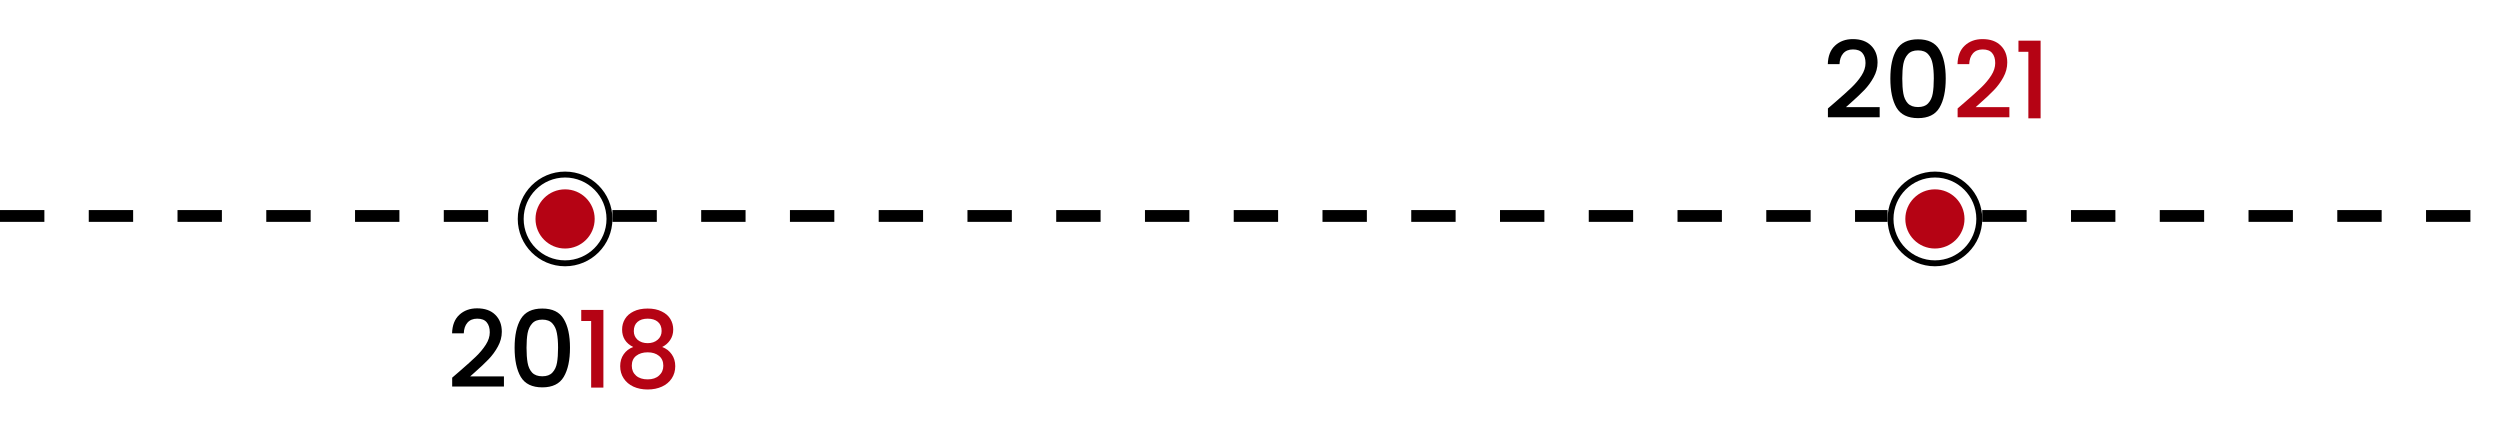 <svg width="845" height="145" viewBox="0 0 845 145" fill="none" xmlns="http://www.w3.org/2000/svg">
<line y1="73" x2="175" y2="73" stroke="black" stroke-width="4" stroke-linejoin="round" stroke-dasharray="15 15"/>
<line x1="670" y1="73" x2="845" y2="73" stroke="black" stroke-width="4" stroke-linejoin="round" stroke-dasharray="15 15"/>
<line x1="207" y1="73" x2="638" y2="73" stroke="black" stroke-width="4" stroke-linejoin="round" stroke-dasharray="15 15"/>
<path d="M620.428 34.42C622.732 32.428 624.544 30.796 625.864 29.524C627.208 28.228 628.324 26.884 629.212 25.492C630.1 24.1 630.544 22.708 630.544 21.316C630.544 19.876 630.196 18.748 629.5 17.932C628.828 17.116 627.76 16.708 626.296 16.708C624.88 16.708 623.776 17.164 622.984 18.076C622.216 18.964 621.808 20.164 621.76 21.676H617.8C617.872 18.94 618.688 16.852 620.248 15.412C621.832 13.948 623.836 13.216 626.26 13.216C628.876 13.216 630.916 13.936 632.38 15.376C633.868 16.816 634.612 18.736 634.612 21.136C634.612 22.864 634.168 24.532 633.28 26.14C632.416 27.724 631.372 29.152 630.148 30.424C628.948 31.672 627.412 33.124 625.54 34.78L623.92 36.22H635.332V39.64H617.836V36.652L620.428 34.42ZM638.937 26.536C638.937 22.384 639.633 19.144 641.025 16.816C642.441 14.464 644.865 13.288 648.297 13.288C651.729 13.288 654.141 14.464 655.533 16.816C656.949 19.144 657.657 22.384 657.657 26.536C657.657 30.736 656.949 34.024 655.533 36.4C654.141 38.752 651.729 39.928 648.297 39.928C644.865 39.928 642.441 38.752 641.025 36.4C639.633 34.024 638.937 30.736 638.937 26.536ZM653.625 26.536C653.625 24.592 653.493 22.948 653.229 21.604C652.989 20.26 652.485 19.168 651.717 18.328C650.949 17.464 649.809 17.032 648.297 17.032C646.785 17.032 645.645 17.464 644.877 18.328C644.109 19.168 643.593 20.26 643.329 21.604C643.089 22.948 642.969 24.592 642.969 26.536C642.969 28.552 643.089 30.244 643.329 31.612C643.569 32.98 644.073 34.084 644.841 34.924C645.633 35.764 646.785 36.184 648.297 36.184C649.809 36.184 650.949 35.764 651.717 34.924C652.509 34.084 653.025 32.98 653.265 31.612C653.505 30.244 653.625 28.552 653.625 26.536Z" fill="black"/>
<path d="M664.268 34.42C666.572 32.428 668.384 30.796 669.704 29.524C671.048 28.228 672.164 26.884 673.052 25.492C673.94 24.1 674.384 22.708 674.384 21.316C674.384 19.876 674.036 18.748 673.34 17.932C672.668 17.116 671.6 16.708 670.136 16.708C668.72 16.708 667.616 17.164 666.824 18.076C666.056 18.964 665.648 20.164 665.6 21.676H661.64C661.712 18.94 662.528 16.852 664.088 15.412C665.672 13.948 667.676 13.216 670.1 13.216C672.716 13.216 674.756 13.936 676.22 15.376C677.708 16.816 678.452 18.736 678.452 21.136C678.452 22.864 678.008 24.532 677.12 26.14C676.256 27.724 675.212 29.152 673.988 30.424C672.788 31.672 671.252 33.124 669.38 34.78L667.76 36.22H679.172V39.64H661.676V36.652L664.268 34.42ZM682.237 17.5V13.756H689.725V40H685.585V17.5H682.237Z" fill="#B50314"/>
<path d="M155.428 125.42C157.732 123.428 159.544 121.796 160.864 120.524C162.208 119.228 163.324 117.884 164.212 116.492C165.1 115.1 165.544 113.708 165.544 112.316C165.544 110.876 165.196 109.748 164.5 108.932C163.828 108.116 162.76 107.708 161.296 107.708C159.88 107.708 158.776 108.164 157.984 109.076C157.216 109.964 156.808 111.164 156.76 112.676H152.8C152.872 109.94 153.688 107.852 155.248 106.412C156.832 104.948 158.836 104.216 161.26 104.216C163.876 104.216 165.916 104.936 167.38 106.376C168.868 107.816 169.612 109.736 169.612 112.136C169.612 113.864 169.168 115.532 168.28 117.14C167.416 118.724 166.372 120.152 165.148 121.424C163.948 122.672 162.412 124.124 160.54 125.78L158.92 127.22H170.332V130.64H152.836V127.652L155.428 125.42ZM173.937 117.536C173.937 113.384 174.633 110.144 176.025 107.816C177.441 105.464 179.865 104.288 183.297 104.288C186.729 104.288 189.141 105.464 190.533 107.816C191.949 110.144 192.657 113.384 192.657 117.536C192.657 121.736 191.949 125.024 190.533 127.4C189.141 129.752 186.729 130.928 183.297 130.928C179.865 130.928 177.441 129.752 176.025 127.4C174.633 125.024 173.937 121.736 173.937 117.536ZM188.625 117.536C188.625 115.592 188.493 113.948 188.229 112.604C187.989 111.26 187.485 110.168 186.717 109.328C185.949 108.464 184.809 108.032 183.297 108.032C181.785 108.032 180.645 108.464 179.877 109.328C179.109 110.168 178.593 111.26 178.329 112.604C178.089 113.948 177.969 115.592 177.969 117.536C177.969 119.552 178.089 121.244 178.329 122.612C178.569 123.98 179.073 125.084 179.841 125.924C180.633 126.764 181.785 127.184 183.297 127.184C184.809 127.184 185.949 126.764 186.717 125.924C187.509 125.084 188.025 123.98 188.265 122.612C188.505 121.244 188.625 119.552 188.625 117.536Z" fill="black"/>
<path d="M196.46 108.5V104.756H203.948V131H199.808V108.5H196.46ZM214.014 117.284C211.518 116.036 210.27 114.068 210.27 111.38C210.27 110.084 210.594 108.896 211.242 107.816C211.89 106.736 212.862 105.884 214.158 105.26C215.454 104.612 217.038 104.288 218.91 104.288C220.758 104.288 222.33 104.612 223.626 105.26C224.946 105.884 225.93 106.736 226.578 107.816C227.226 108.896 227.55 110.084 227.55 111.38C227.55 112.724 227.202 113.912 226.506 114.944C225.834 115.952 224.934 116.732 223.806 117.284C225.174 117.788 226.254 118.616 227.046 119.768C227.838 120.896 228.234 122.228 228.234 123.764C228.234 125.324 227.838 126.704 227.046 127.904C226.254 129.104 225.15 130.028 223.734 130.676C222.318 131.324 220.71 131.648 218.91 131.648C217.11 131.648 215.502 131.324 214.086 130.676C212.694 130.028 211.602 129.104 210.81 127.904C210.018 126.704 209.622 125.324 209.622 123.764C209.622 122.204 210.018 120.86 210.81 119.732C211.602 118.604 212.67 117.788 214.014 117.284ZM223.626 111.884C223.626 110.54 223.206 109.508 222.366 108.788C221.526 108.068 220.374 107.708 218.91 107.708C217.47 107.708 216.33 108.068 215.49 108.788C214.65 109.508 214.23 110.552 214.23 111.92C214.23 113.12 214.662 114.104 215.526 114.872C216.414 115.616 217.542 115.988 218.91 115.988C220.278 115.988 221.406 115.604 222.294 114.836C223.182 114.068 223.626 113.084 223.626 111.884ZM218.91 119.084C217.326 119.084 216.03 119.48 215.022 120.272C214.038 121.04 213.546 122.156 213.546 123.62C213.546 124.988 214.026 126.104 214.986 126.968C215.946 127.808 217.254 128.228 218.91 128.228C220.542 128.228 221.826 127.796 222.762 126.932C223.722 126.068 224.202 124.964 224.202 123.62C224.202 122.18 223.71 121.064 222.726 120.272C221.766 119.48 220.494 119.084 218.91 119.084Z" fill="#B50314"/>
<circle cx="654" cy="74" r="15" stroke="black" stroke-width="2"/>
<circle cx="654" cy="74" r="10" fill="#B50314"/>
<circle cx="191" cy="74" r="15" stroke="black" stroke-width="2"/>
<circle cx="191" cy="74" r="10" fill="#B50314"/>
</svg>
